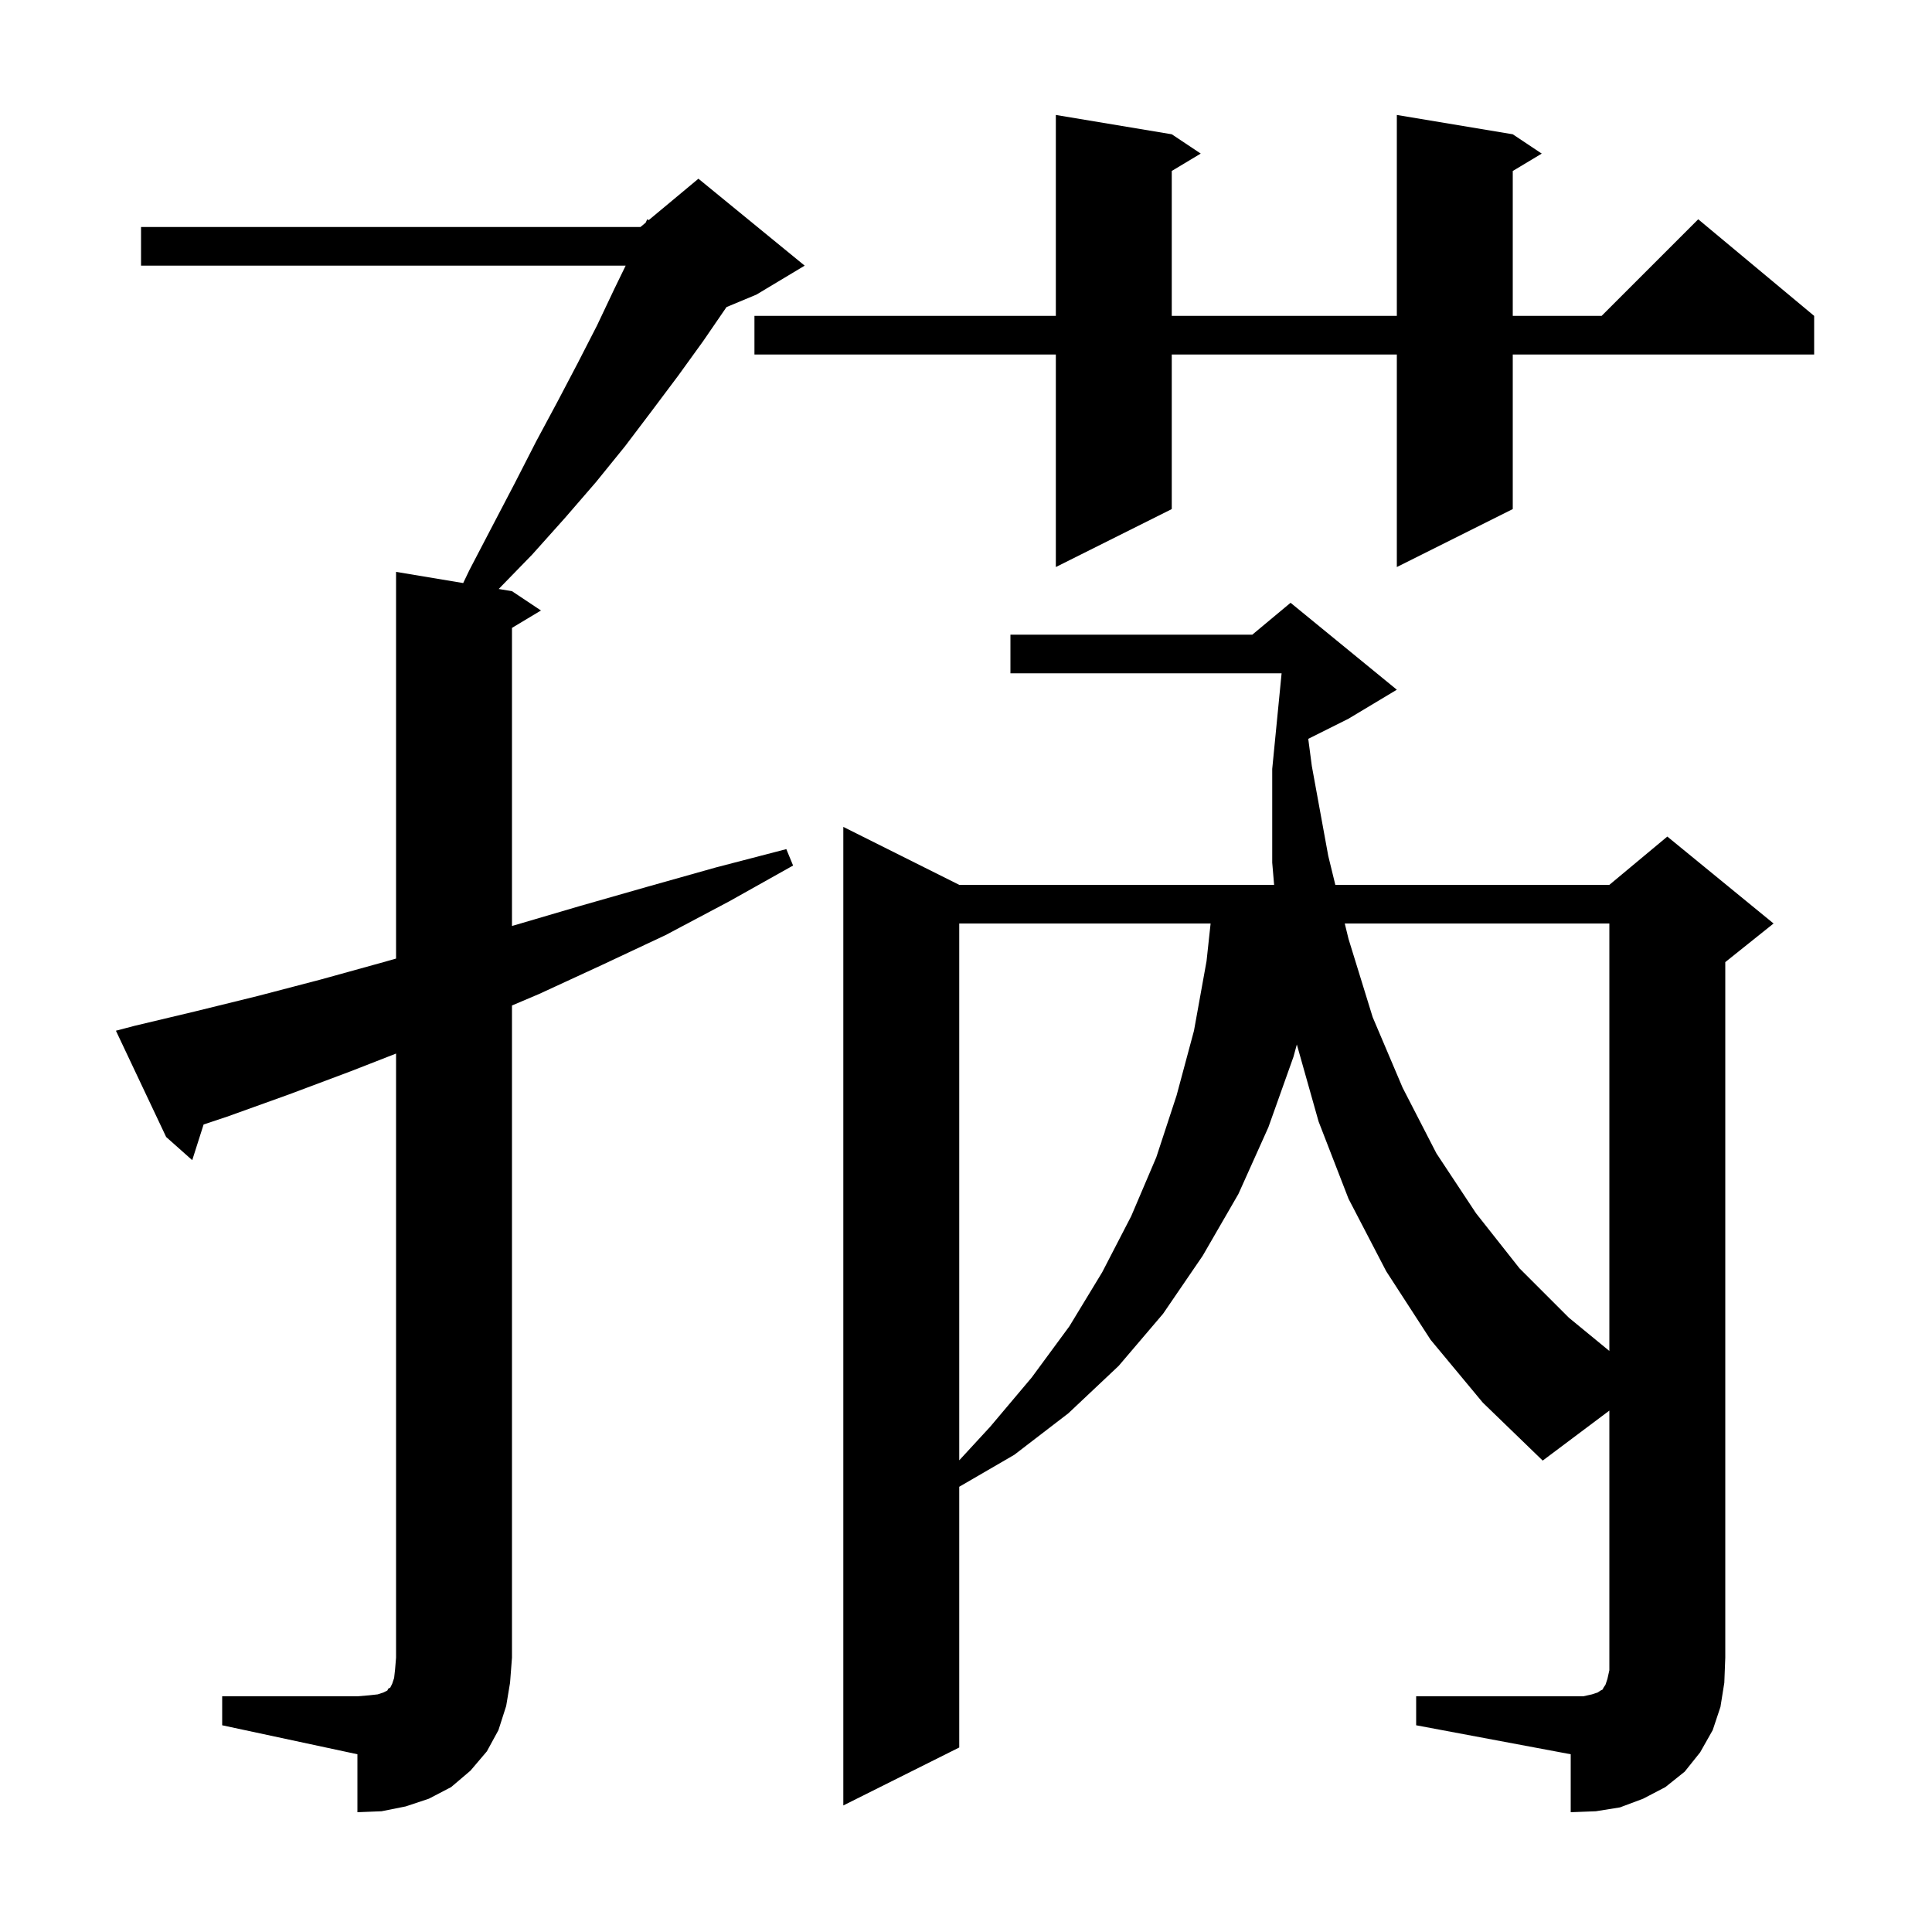 <svg xmlns="http://www.w3.org/2000/svg" xmlns:xlink="http://www.w3.org/1999/xlink" version="1.1" baseProfile="full" viewBox="0 0 200 200" width="200" height="200">
<g fill="black">
<path d="M 23.0 175.6 L 37.0 175.6 L 38.2 175.5 L 39.1 175.4 L 39.7 175.2 L 40.1 175.0 L 40.2 174.8 L 40.4 174.7 L 40.6 174.3 L 40.8 173.7 L 40.9 172.8 L 41.0 171.6 L 41.0 109.064 L 36.3 110.9 L 29.9 113.3 L 23.5 115.6 L 21.077 116.408 L 19.9 120.1 L 17.2 117.7 L 12.0 106.7 L 13.9 106.2 L 20.2 104.7 L 26.7 103.1 L 33.2 101.4 L 39.7 99.6 L 41.0 99.231 L 41.0 59.2 L 47.949 60.358 L 48.6 59.0 L 51.0 54.4 L 53.3 50.0 L 55.5 45.7 L 57.7 41.6 L 59.8 37.6 L 61.8 33.7 L 63.6 29.9 L 64.768 27.5 L 14.6 27.5 L 14.6 23.5 L 66.3 23.5 L 66.84 23.05 L 67.0 22.7 L 67.157 22.785 L 72.3 18.5 L 83.3 27.5 L 78.3 30.5 L 75.208 31.788 L 75.2 31.8 L 72.8 35.3 L 70.2 38.9 L 67.5 42.5 L 64.7 46.2 L 61.7 49.9 L 58.5 53.6 L 55.1 57.4 L 51.626 60.971 L 53.0 61.2 L 56.0 63.2 L 53.0 65.0 L 53.0 95.856 L 53.2 95.8 L 60.0 93.8 L 67.0 91.8 L 74.1 89.8 L 81.4 87.9 L 82.1 89.6 L 75.5 93.3 L 68.9 96.8 L 62.3 99.9 L 55.8 102.9 L 53.0 104.088 L 53.0 171.6 L 52.8 174.2 L 52.4 176.6 L 51.6 179.1 L 50.4 181.3 L 48.7 183.3 L 46.7 185.0 L 44.4 186.2 L 42.0 187.0 L 39.5 187.5 L 37.0 187.6 L 37.0 181.6 L 23.0 178.6 Z M 146.6 175.6 L 163.9 175.6 L 164.8 175.4 L 165.4 175.2 L 165.7 175.0 L 165.9 174.9 L 166.0 174.7 L 166.2 174.4 L 166.4 173.8 L 166.6 172.9 L 166.6 146.025 L 159.7 151.2 L 153.5 145.2 L 148.1 138.7 L 143.5 131.6 L 139.6 124.1 L 136.5 116.1 L 134.248 108.124 L 133.9 109.4 L 131.3 116.7 L 128.2 123.6 L 124.5 130.0 L 120.4 136.0 L 115.8 141.4 L 110.6 146.3 L 105.0 150.6 L 99.3 153.91 L 99.3 180.9 L 87.3 186.9 L 87.3 85.6 L 99.3 91.6 L 131.896 91.6 L 131.7 89.3 L 131.7 79.6 L 132.671 69.7 L 104.6 69.7 L 104.6 65.7 L 129.64 65.7 L 133.6 62.4 L 144.6 71.4 L 139.6 74.4 L 135.43 76.485 L 135.8 79.3 L 137.5 88.6 L 138.233 91.6 L 166.6 91.6 L 172.6 86.6 L 183.6 95.6 L 178.6 99.6 L 178.6 171.6 L 178.5 174.2 L 178.1 176.7 L 177.3 179.1 L 176.0 181.4 L 174.4 183.4 L 172.4 185.0 L 170.1 186.2 L 167.7 187.1 L 165.2 187.5 L 162.6 187.6 L 162.6 181.6 L 146.6 178.6 Z M 99.3 95.6 L 99.3 151.172 L 102.5 147.7 L 106.8 142.6 L 110.7 137.3 L 114.1 131.7 L 117.1 125.9 L 119.7 119.8 L 121.8 113.4 L 123.6 106.7 L 124.9 99.5 L 125.322 95.6 Z M 139.209 95.6 L 139.6 97.2 L 142.1 105.3 L 145.2 112.6 L 148.7 119.4 L 152.8 125.6 L 157.3 131.3 L 162.4 136.4 L 166.6 139.85 L 166.6 95.6 Z M 156.6 13.9 L 159.6 15.9 L 156.6 17.7 L 156.6 32.7 L 165.8 32.7 L 175.8 22.7 L 187.8 32.7 L 187.8 36.7 L 156.6 36.7 L 156.6 52.7 L 144.6 58.7 L 144.6 36.7 L 121.3 36.7 L 121.3 52.7 L 109.3 58.7 L 109.3 36.7 L 78.1 36.7 L 78.1 32.7 L 109.3 32.7 L 109.3 11.9 L 121.3 13.9 L 124.3 15.9 L 121.3 17.7 L 121.3 32.7 L 144.6 32.7 L 144.6 11.9 Z " />
</g>
</svg>

